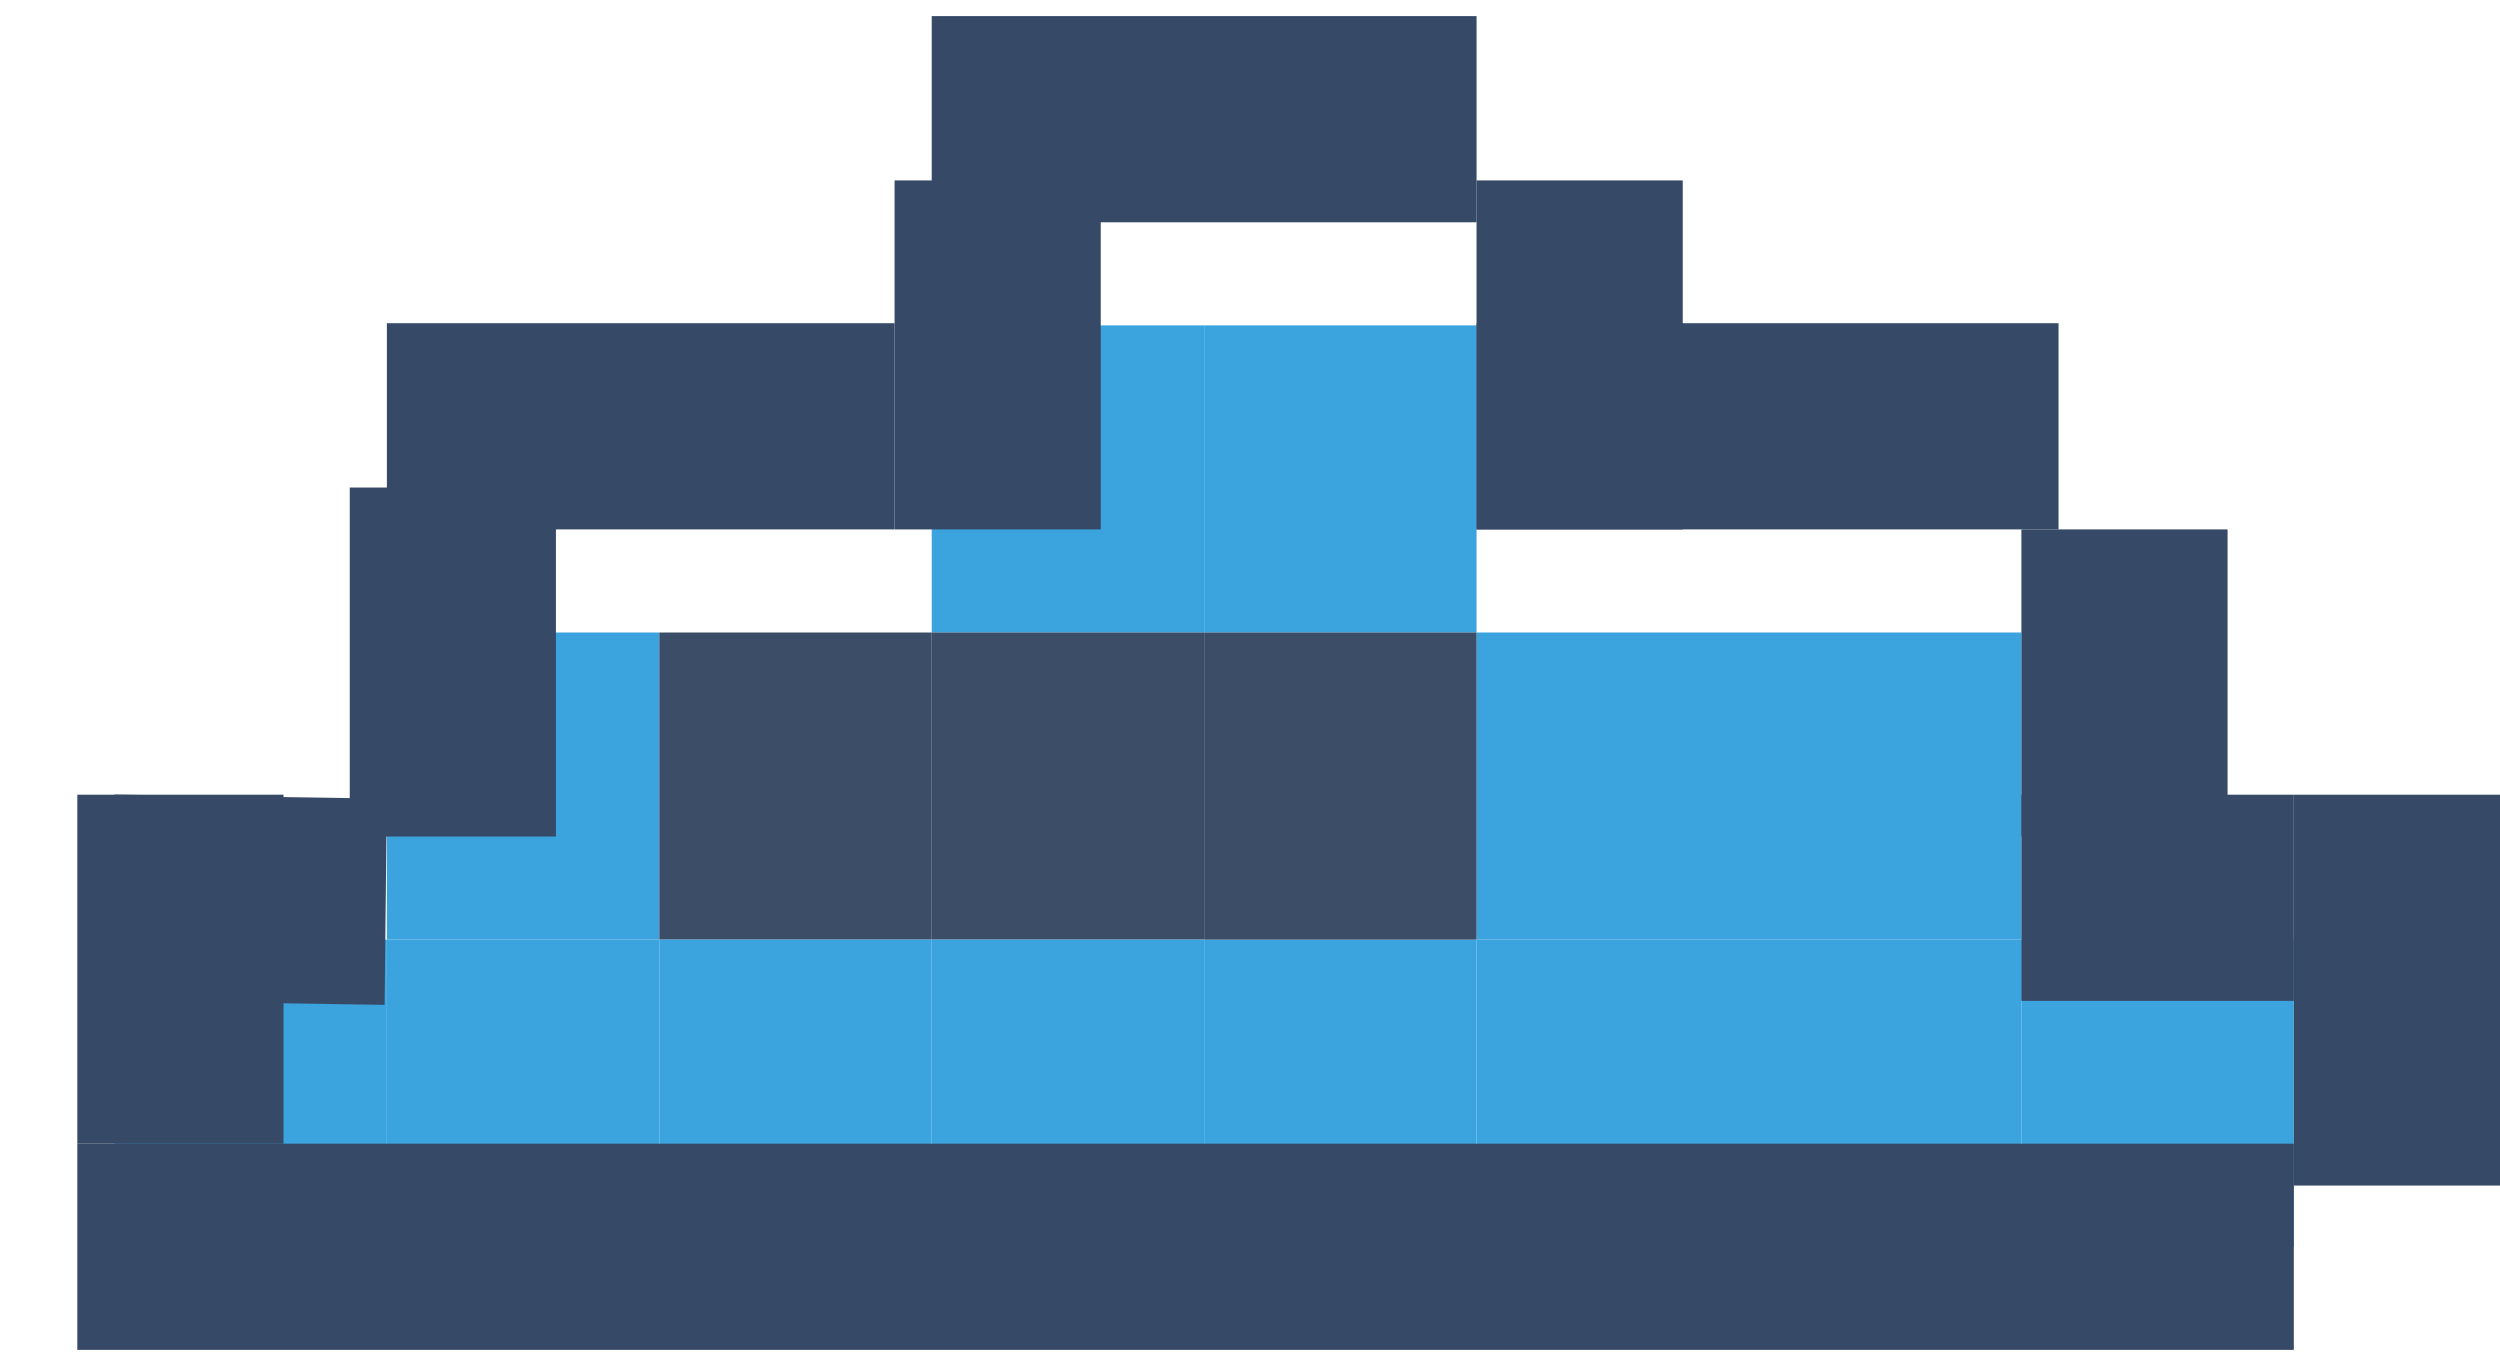 <svg width="97" height="53" viewBox="0 0 97 53" fill="none" xmlns="http://www.w3.org/2000/svg">
<g filter="url(#filter0_d_58_1154)">
<rect x="36.151" y="8.625" width="10.57" height="11.917" fill="#3BA4DF"/>
<rect x="46.721" y="8.625" width="10.57" height="11.917" fill="#3BA4DF"/>
<rect x="15.011" y="20.541" width="10.57" height="11.917" fill="#3BA4DF"/>
<rect x="25.581" y="20.541" width="10.57" height="11.917" fill="#3B4D67"/>
<rect x="36.151" y="20.541" width="10.57" height="11.917" fill="#3B4D67"/>
<rect x="57.291" y="20.541" width="10.57" height="11.917" fill="#3BA4DF"/>
<rect x="67.86" y="20.541" width="10.57" height="11.917" fill="#3BA4DF"/>
<rect x="4.441" y="32.459" width="10.57" height="11.917" fill="#3BA4DF"/>
<rect x="15.011" y="32.459" width="10.57" height="11.917" fill="#3BA4DF"/>
<rect x="25.581" y="32.459" width="10.57" height="11.917" fill="#3BA4DF"/>
<rect x="36.151" y="32.459" width="10.57" height="11.917" fill="#3BA4DF"/>
<rect x="46.721" y="32.459" width="10.57" height="11.917" fill="#3BA4DF"/>
<rect x="57.291" y="32.459" width="10.57" height="11.917" fill="#3BA4DF"/>
<rect x="67.86" y="32.459" width="10.57" height="11.917" fill="#3BA4DF"/>
<rect x="78.43" y="32.459" width="10.57" height="11.917" fill="#3BA4DF"/>
<rect x="46.721" y="20.541" width="10.57" height="11.917" fill="#3B4D67"/>
</g>
<line x1="36.151" y1="4.625" x2="57.291" y2="4.625" stroke="#364966" stroke-width="8"/>
<line x1="38.709" y1="7" x2="38.709" y2="20.542" stroke="#364966" stroke-width="8"/>
<line x1="61.29" y1="7" x2="61.29" y2="20.542" stroke="#364966" stroke-width="8"/>
<line x1="15.011" y1="16.541" x2="34.709" y2="16.541" stroke="#364966" stroke-width="8"/>
<line x1="57.29" y1="16.541" x2="79.871" y2="16.541" stroke="#364966" stroke-width="8"/>
<line x1="17.57" y1="18.916" x2="17.57" y2="32.458" stroke="#364966" stroke-width="8"/>
<line x1="82.43" y1="20.541" x2="82.43" y2="32.458" stroke="#364966" stroke-width="8"/>
<line x1="7" y1="30.834" x2="7" y2="44.375" stroke="#364966" stroke-width="8"/>
<line x1="93" y1="30.834" x2="93" y2="46" stroke="#364966" stroke-width="8"/>
<line y1="-4" x2="10.57" y2="-4" transform="matrix(-1 -0.015 0.011 -1 15.01 30.988)" stroke="#364966" stroke-width="8"/>
<line x1="89" y1="34.834" x2="78.43" y2="34.834" stroke="#364966" stroke-width="8"/>
<line x1="89" y1="48.375" x2="3" y2="48.375" stroke="#364966" stroke-width="8"/>
<defs>
<filter id="filter0_d_58_1154" x="0.441" y="8.625" width="92.558" height="43.75" filterUnits="userSpaceOnUse" color-interpolation-filters="sRGB">
<feFlood flood-opacity="0" result="BackgroundImageFix"/>
<feColorMatrix in="SourceAlpha" type="matrix" values="0 0 0 0 0 0 0 0 0 0 0 0 0 0 0 0 0 0 127 0" result="hardAlpha"/>
<feOffset dy="4"/>
<feGaussianBlur stdDeviation="2"/>
<feComposite in2="hardAlpha" operator="out"/>
<feColorMatrix type="matrix" values="0 0 0 0 0 0 0 0 0 0 0 0 0 0 0 0 0 0 0.25 0"/>
<feBlend mode="normal" in2="BackgroundImageFix" result="effect1_dropShadow_58_1154"/>
<feBlend mode="normal" in="SourceGraphic" in2="effect1_dropShadow_58_1154" result="shape"/>
</filter>
</defs>
</svg>
